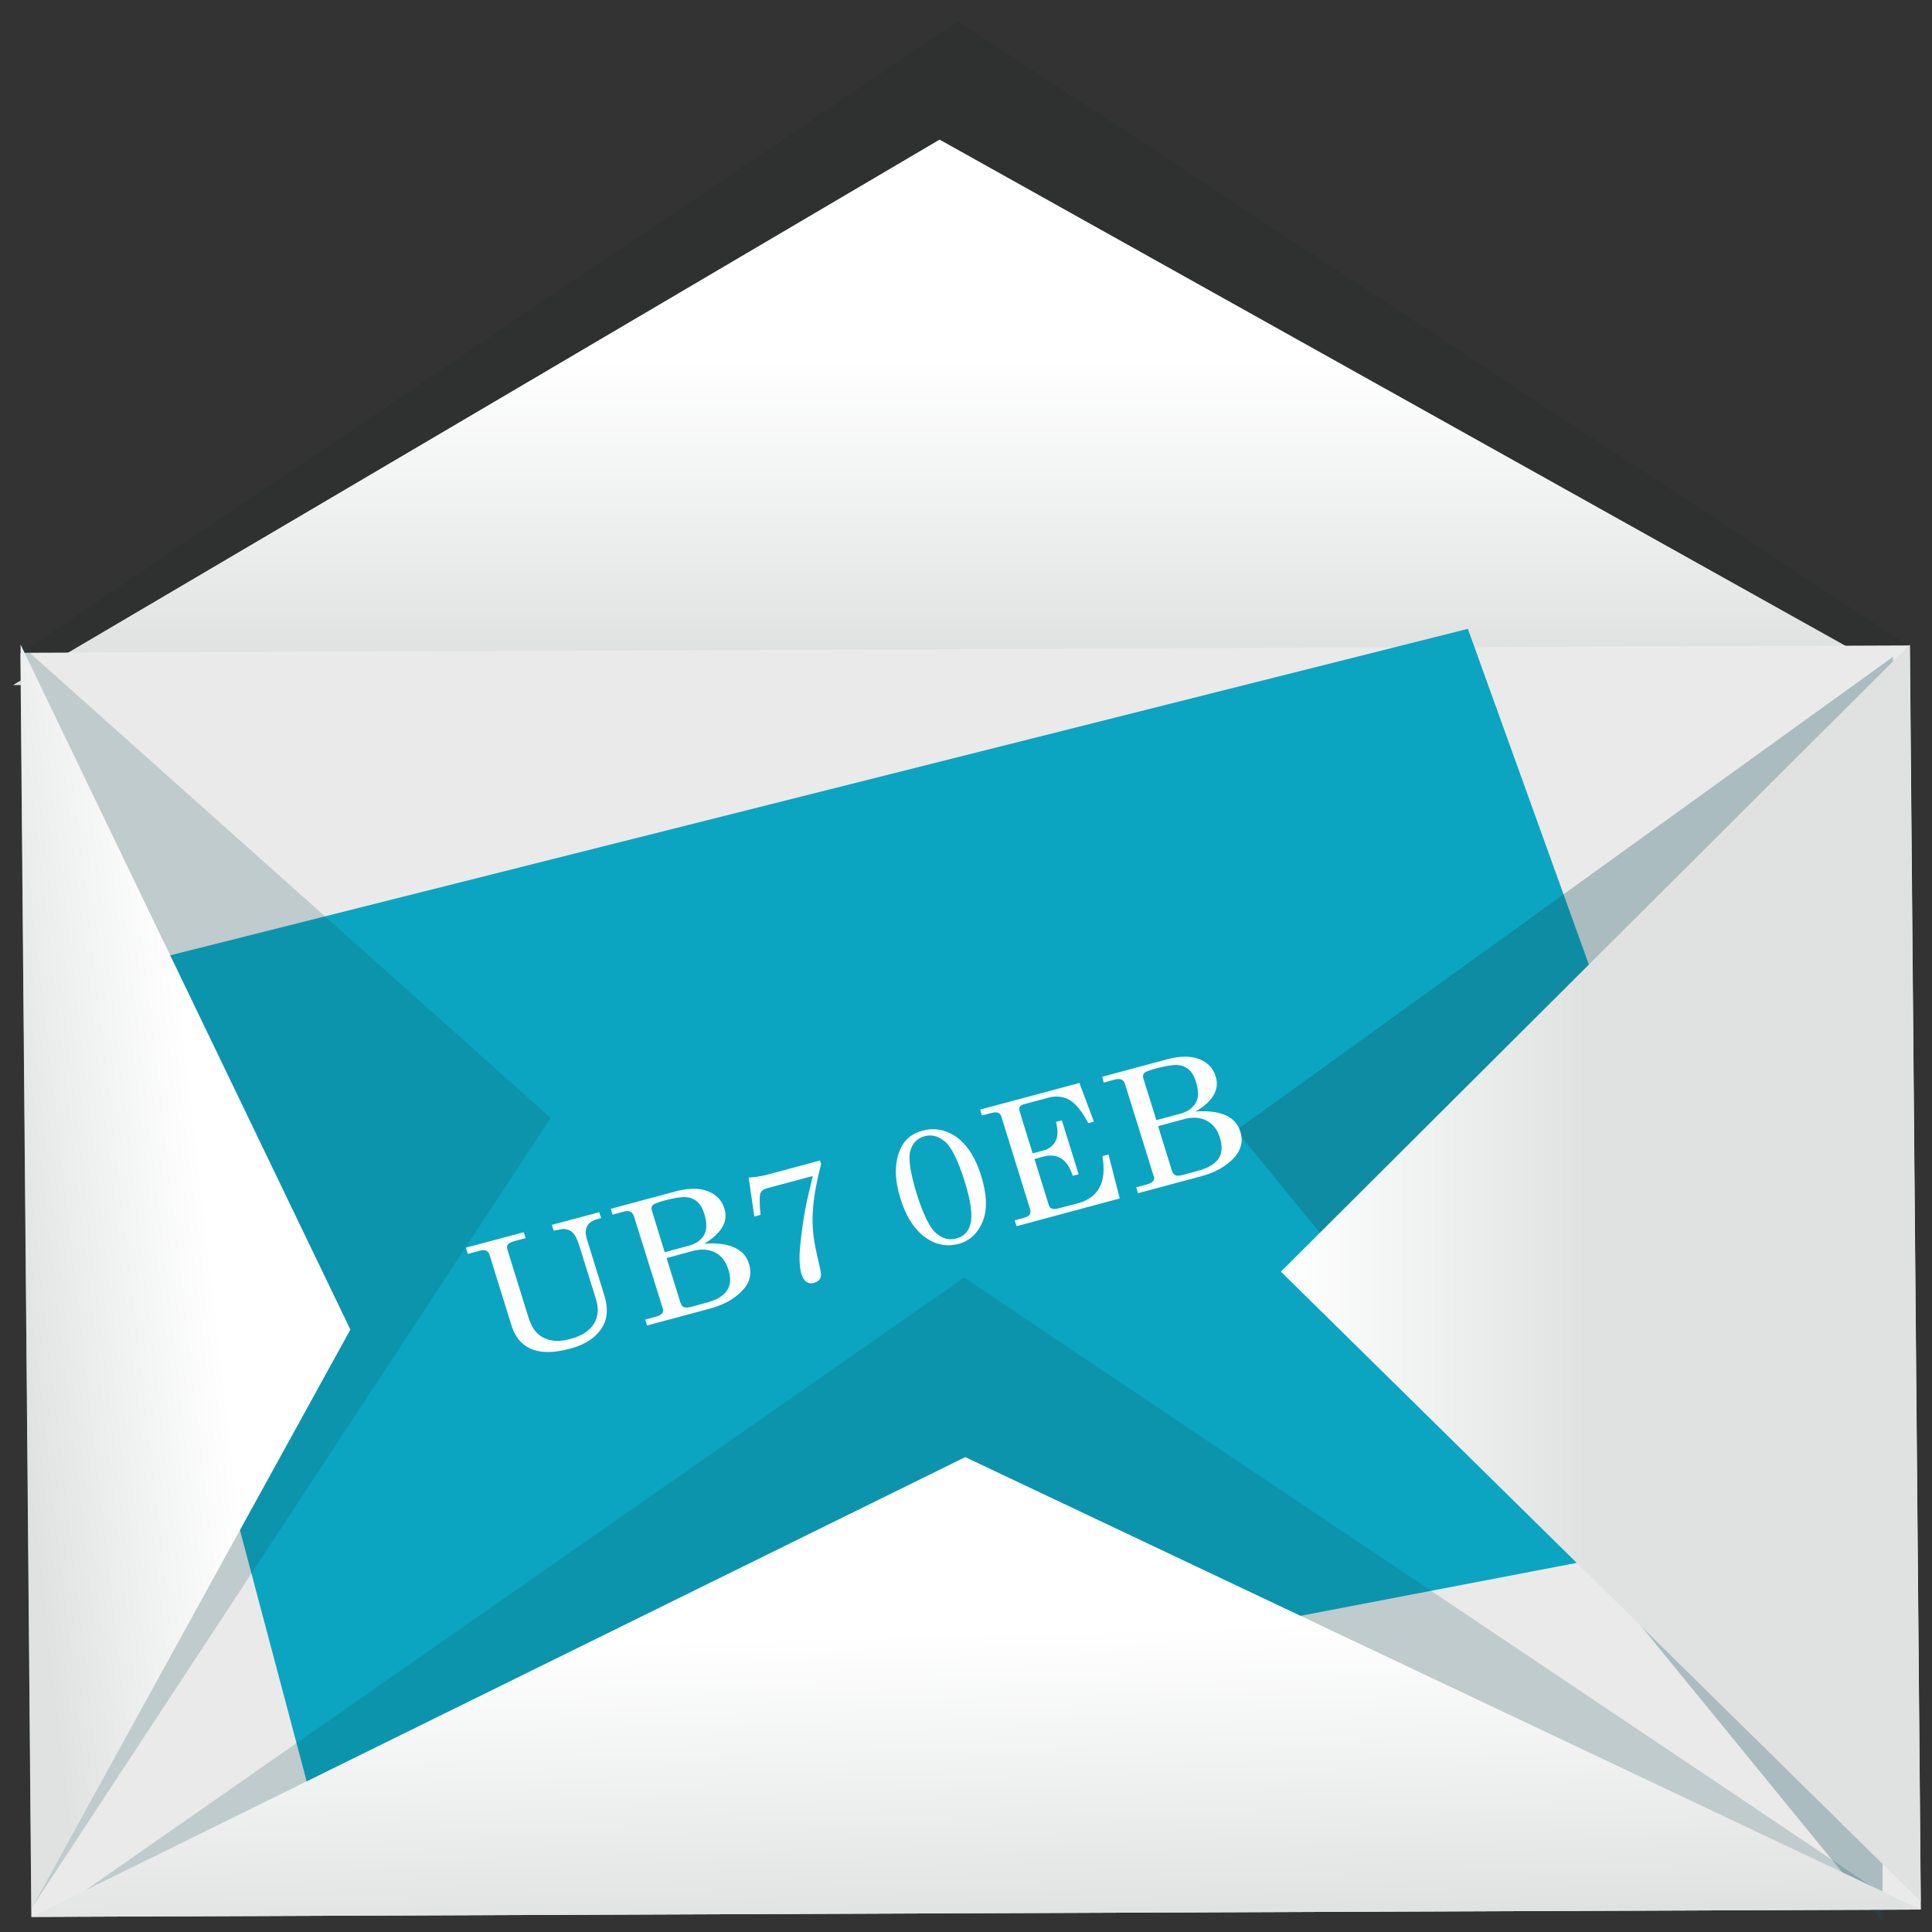 <?xml version="1.0" encoding="utf-8"?>
<!-- Generator: Adobe Illustrator 19.0.0, SVG Export Plug-In . SVG Version: 6.00 Build 0)  -->
<svg version="1.1" id="Layer_1" xmlns="http://www.w3.org/2000/svg" xmlns:xlink="http://www.w3.org/1999/xlink" x="0px" y="0px"
	 viewBox="0 0 1024 1024" style="enable-background:new 0 0 1024 1024;" xml:space="preserve">
<rect x="0" y="0" width="1024" height="1024" fill="#333333" stroke="none"/>
<style type="text/css">
	.st0{fill:#FFFFFF;}
	.st1{opacity:0.1;fill:#111D1D;}
	.st2{fill:url(#XMLID_36_);}
	.st3{fill:url(#XMLID_37_);}
	.st4{fill:#EAEAEA;}
	.st5{fill:#0BA5C2;}
	.st6{opacity:0.2;}
	.st7{fill:#14525B;}
	.st8{opacity:0.3;}
	.st9{fill:url(#XMLID_41_);}
	.st10{fill:url(#XMLID_42_);}
	.st11{opacity:0.2;fill:#14525B;}
	.st12{fill:url(#XMLID_43_);}
</style>
<g>
	<path class="st0" d="M382.4,772.2c21.5-0.1,38.6,3.8,51.4,11.9c15.2,9.7,22.9,21.2,23.1,34.5c0.1,13.8-6.9,25.2-21.3,34
		c-13.8,8.3-31.1,12.6-52,12.7l-53.9,0.3c-21.8,0.1-38.9-3.8-51.5-11.7c-15-9.5-22.6-20.9-22.7-34.3c-0.2-14.2,6.7-25.6,20.6-34.4
		c13.6-8.3,31.1-12.6,52.5-12.7L382.4,772.2z M383.8,841.1c12.3-0.1,21.4-1.5,27.3-4.4c8.6-3.9,12.9-10,12.8-18.2
		c-0.1-8.6-5.1-15-15-18.8c-5.6-2.2-14.2-3.4-25.7-3.2l-54.4,0.3c-27.1,0.1-40.7,7.7-40.5,22.5c0.1,8.5,5.2,14.8,15.3,18.9
		c5.6,2.2,14.1,3.3,25.7,3.3L383.8,841.1z"/>
	<path class="st0" d="M400.3,690.1l51.2-0.3l0.9,84.5l-31,0.1l-79.1-53.6c-7.6-5.2-15.8-7.6-24.8-7.7c-8.1,0-14.7,2-19.9,5.8
		c-5.1,3.8-7.7,8.5-7.6,13.8c0,6,3.3,10.8,9.6,14.5c6.4,3.7,14,5.3,22.9,5l0.3,23.3c-19.5,0.1-35.8-3.8-48.7-12
		c-13-8.1-19.6-18.7-19.7-31.8c-0.1-12,5.8-22,17.6-30c11.9-8,26.9-12,45.1-12.1c12.9,0,24.6,2.3,35,7.2c6.6,3,15.7,8.7,27.2,17
		l42.1,30.2l-0.6-33l-20.2,0.2L400.3,690.1z"/>
</g>
<polygon id="XMLID_31_" class="st1" points="1012.3,342.7 1012.3,342.7 1012.3,342.7 1007,339.2 507.9,11.3 15.6,343.1 11,346.2 
	11,346.2 11,346.2 11,346.2 11,346.2 11,346.2 11,346.2 11,346.2 11,346.2 11,346.2 11,346.2 11,346.2 11,346.3 11,346.3 11,346.3 
	11,346.3 11,346.3 11,346.3 11,346.3 11,346.3 11,346.3 11,346.3 11,346.3 11,346.3 11,346.3 11,346.3 11,346.3 11,346.3 11,346.3 
	11,346.3 11,346.3 11,346.3 11,346.3 11,346.3 11,346.3 11,346.3 11,346.4 11,346.4 11,346.4 11,346.4 11,346.4 11,346.4 11,346.4 
	11,346.4 11,346.4 11,346.4 11,346.4 11,346.4 11,346.4 11,346.4 11,346.4 11,346.4 11,346.4 11,346.4 11,346.4 11,346.4 11,346.4 
	11,346.4 11,346.4 11,346.4 11,346.4 11,346.4 11,346.4 11,346.4 11,346.4 11,346.4 11,346.5 11,346.5 11,346.5 11,346.5 11,346.5 
	11,346.5 11,346.5 11,346.5 11,346.5 11,346.5 11,346.5 11,346.5 11,346.5 11,346.5 11,346.5 11,346.5 11,346.5 11,346.5 11,346.5 
	11,346.5 11,346.5 11,346.5 11,346.5 11,346.5 11,346.6 983.7,342.8 1010.4,342.8 "/>
<linearGradient id="XMLID_36_" gradientUnits="userSpaceOnUse" x1="507.624" y1="190.962" x2="507.624" y2="515.854">
	<stop  offset="0" style="stop-color:#FFFFFF"/>
	<stop  offset="0.478" style="stop-color:#E0E2E2"/>
</linearGradient>
<polygon id="XMLID_30_" class="st2" points="1008.4,359.2 498,74 6.9,363.1 "/>
<radialGradient id="XMLID_37_" cx="146.72" cy="1114.673" r="0" gradientTransform="matrix(-1.548469e-002 -0.733 1.095 -1.040000e-002 -202.724 769.522)" gradientUnits="userSpaceOnUse">
	<stop  offset="0" style="stop-color:#F58220"/>
	<stop  offset="1" style="stop-color:#EE2E2B"/>
</radialGradient>
<polygon id="XMLID_28_" class="st3" points="1015.9,650.4 1015.9,650.4 1015.9,650.4 "/>
<polygon id="XMLID_27_" class="st4" points="10.8,346 16.6,1016 1018.1,1012.1 1012.3,342.1 10.8,346 "/>
<polygon id="XMLID_26_" class="st5" points="948.6,806.7 165.9,956.8 49,516.7 778,333.3 "/>
<g id="XMLID_34_" class="st6">
	<g id="XMLID_74_">
		<polygon id="XMLID_77_" class="st7" points="291.9,592.5 16.6,1011.6 10.8,341.6 		"/>
		<polygon id="XMLID_76_" class="st7" points="238.1,592.7 16.6,1011.6 10.8,343.6 		"/>
		<polygon id="XMLID_75_" class="st7" points="184.3,593 16.6,1011.6 10.8,345.6 		"/>
	</g>
</g>
<g id="XMLID_29_" class="st8">
	<polygon id="XMLID_5_" class="st7" points="655.2,599.1 997.5,1018.2 1003.2,348.2 	"/>
	<polygon id="XMLID_6_" class="st7" points="742.5,599.4 997.5,1015.7 1003.2,348.2 	"/>
	<polygon id="XMLID_4_" class="st7" points="829.7,599.6 997.5,1013.2 1003.2,348.2 	"/>
</g>
<linearGradient id="XMLID_41_" gradientUnits="userSpaceOnUse" x1="112.131" y1="665.266" x2="-117.791" y2="691.796">
	<stop  offset="0" style="stop-color:#FFFFFF"/>
	<stop  offset="0.478" style="stop-color:#E0E2E2"/>
</linearGradient>
<polygon id="XMLID_21_" class="st9" points="185.7,704.7 16.7,1011.6 10.9,341.6 "/>
<linearGradient id="XMLID_42_" gradientUnits="userSpaceOnUse" x1="678.905" y1="674.768" x2="1018" y2="674.768">
	<stop  offset="0" style="stop-color:#FFFFFF"/>
	<stop  offset="0.478" style="stop-color:#E0E2E2"/>
</linearGradient>
<polygon id="XMLID_20_" class="st10" points="678.9,674 1012.2,341.7 1018,1007.8 "/>
<g>
	<path class="st0" d="M246.9,661.3l30.7-8.2l1,3.1l-6.2,1.7c-1.6,0.4-2.7,1-3.2,1.7c-0.5,0.7-0.6,1.5-0.3,2.6l10.8,34.8
		c1.1,3.7,2.3,6.3,3.6,8c1.9,2.5,4.4,4.2,7.6,5.1c3.2,0.9,7,0.8,11.4-0.4c6-1.6,10.2-4.3,12.5-8.1c2.3-3.8,2.6-8.1,1.1-12.9
		l-8.8-28.3c-0.8-2.5-1.6-4.4-2.3-5.5c-0.8-1.2-1.6-2.1-2.6-2.6c-0.9-0.5-2-0.8-3.2-0.9c-1.2,0-3,0.3-5.5,0.9l-1-3.1l25.1-6.7l1,3.1
		l-1.8,0.5c-2.8,0.7-4.7,2-5.6,3.8c-0.9,1.8-1,4-0.2,6.7l9.4,30.3c2,6.6,1.6,12.3-1.4,16.9c-3.3,5.2-8.8,8.8-16.4,10.9
		c-6.6,1.8-12,2.3-16.3,1.6c-4.3-0.7-7.8-2.5-10.5-5.3c-2-2.1-3.7-5.1-4.8-8.8l-11.6-37.3c-0.3-1-0.9-1.6-1.7-2
		c-0.9-0.4-2-0.4-3.4,0l-6.3,1.7L246.9,661.3z"/>
	<path class="st0" d="M323.7,640.7l34.6-9.3c6.8-1.8,12.4-1.8,16.9,0c4.5,1.8,7.4,4.8,8.7,9c1.1,3.5,0.8,6.8-1,9.9
		c-1.8,3.1-5,6.1-9.6,8.9c6.6-0.5,11.9,0.2,15.9,2c4,1.8,6.6,4.7,7.8,8.7c0.9,3.1,0.9,6-0.1,8.9c-1.1,2.9-3.4,5.6-7,8.4
		c-3.6,2.8-8.1,4.8-13.3,6.3l-33.6,9l-1-3.1l5.5-1.5c1.6-0.4,2.7-1,3.4-1.7c0.6-0.7,0.8-1.4,0.6-2L336,644.6c-0.4-1.2-1-2-2-2.4
		c-0.9-0.4-2.1-0.4-3.5,0l-5.8,1.6L323.7,640.7z M352.3,663.7l12.6-3.4c3.9-1,6.6-2.9,8.2-5.6c1.6-2.7,1.7-6.5,0.2-11.3
		c-0.9-3-2.2-5.1-3.8-6.5c-1.6-1.4-3.6-2.2-5.9-2.4c-2.3-0.2-6,0.4-11.1,1.7c-3.6,1-5.8,1.8-6.5,2.5c-0.7,0.7-0.9,1.7-0.5,2.9
		L352.3,663.7z M353.3,666.8l7.4,23.8c0.4,1.1,1,1.9,1.8,2.2c0.9,0.4,2.2,0.3,4.1-0.2l8-2.2c5.3-1.4,8.9-3.6,10.8-6.5
		c1.9-2.9,2.1-6.6,0.6-11.2c-1.3-4.2-3.7-7.2-7-8.9c-3.4-1.7-7.4-2-12.1-0.7L353.3,666.8z"/>
	<path class="st0" d="M396.8,624.1c3.1-0.1,6.4-0.6,9.9-1.5l27.9-7.5l0.6,1.9c-2,7.8-3.3,14.3-3.9,19.5c-0.6,5.2-0.8,10-0.5,14.5
		c0.3,4.5,1.1,9.6,2.5,15.3c1.1,4.7,1.8,7.7,1.8,8.9c0.1,1.2-0.2,2.2-0.8,3c-0.6,0.8-1.6,1.4-2.9,1.8c-1.5,0.4-2.8,0.2-3.9-0.5
		c-1.1-0.7-2-2.1-2.7-4.1c-0.5-1.8-0.9-4.1-1-7.1c-0.2-2.9,0.2-7.4,0.9-13.4c1-8.1,2.1-14.6,3.2-19.3l2.9-12.3l-24.3,6.5
		c-1.8,0.5-3,1.4-3.5,2.8c-0.5,1.4-0.5,5.2,0.1,11.3l-3.3,0.9L396.8,624.1z"/>
	<path class="st0" d="M488.9,599.3c5.8-1.6,11.4-0.8,16.6,2.4c6.4,3.9,11.3,11.1,14.6,21.7c3,9.8,3.3,17.9,0.7,24.1
		c-2.6,6.3-6.9,10.2-12.8,11.8c-5.7,1.5-11.2,0.7-16.3-2.6c-6.5-4.1-11.3-11.3-14.5-21.6c-3-9.7-3.2-18.1-0.4-25.1
		C478.9,604.5,482.9,600.9,488.9,599.3z M490.1,602.2c-4,1.1-6.5,3.7-7.6,7.8c-1.2,4.1,0,11.7,3.4,22.8c3.4,10.8,6.8,17.7,10.1,20.7
		c3.4,3,7.1,4,10.9,2.9c3.9-1,6.3-3.5,7.4-7.4c1.3-4.7,0.3-12.2-3-22.8c-3.4-10.9-6.8-17.9-10.3-21
		C497.6,602.2,494,601.2,490.1,602.2z"/>
	<path class="st0" d="M519.5,588.1l52.6-14.1l7.7,20.5l-3,0.8c-3.2-6.2-6.6-10.3-9.9-12.3c-3.4-1.9-7.2-2.3-11.3-1.2l-13,3.5
		c-1,0.3-1.8,0.7-2.1,1.4c-0.4,0.7-0.4,1.6,0,2.6l6.8,22l5.7-1.5c3-0.8,5.2-2.5,6.5-5c1.3-2.5,1.3-5.9,0.2-10.2l3.1-0.8l8.9,28.6
		l-3.1,0.8c-1.6-4.7-3.7-7.8-6.3-9.3c-2.6-1.5-5.5-1.8-8.8-1l-5.2,1.4l7.6,24.5c0.3,0.9,0.8,1.5,1.6,1.8c0.8,0.3,1.9,0.3,3.4-0.1
		l10.3-2.7c11.1-3,15.5-11.3,13.1-25l3.2-0.9l6,23.3l-54.7,14.7l-1-3.1l4.5-1.2c1.8-0.5,2.9-1.1,3.4-1.8s0.6-1.7,0.3-2.8L530.8,592
		c-0.3-1.1-0.9-1.8-1.7-2.2c-0.8-0.3-1.9-0.3-3.2,0l-5.5,1.4L519.5,588.1z"/>
	<path class="st0" d="M584.2,570.7l34.6-9.3c6.8-1.8,12.4-1.8,16.9,0c4.5,1.8,7.3,4.8,8.6,9c1.1,3.5,0.8,6.8-1,9.9
		c-1.7,3.1-4.9,6.1-9.6,8.8c6.6-0.4,11.9,0.2,15.9,2c4,1.8,6.6,4.7,7.8,8.7c1,3.1,0.9,6-0.2,8.9c-1,2.8-3.4,5.7-7,8.4
		c-3.6,2.8-8.1,4.8-13.4,6.3l-33.6,9l-1-3.1l5.5-1.5c1.7-0.4,2.8-1,3.4-1.7c0.6-0.7,0.8-1.4,0.6-2l-15.4-49.5c-0.3-1.2-1-2-1.9-2.4
		c-0.9-0.4-2.1-0.4-3.6,0l-5.8,1.6L584.2,570.7z M612.9,593.7l12.6-3.4c3.8-1,6.6-2.9,8.2-5.6c1.6-2.7,1.7-6.5,0.2-11.3
		c-0.9-3-2.2-5.1-3.8-6.5c-1.6-1.4-3.6-2.2-5.9-2.4c-2.3-0.2-6,0.4-11.2,1.7c-3.6,1-5.8,1.8-6.5,2.5c-0.7,0.7-0.9,1.7-0.5,2.9
		L612.9,593.7z M613.8,596.9l7.4,23.8c0.4,1.1,1,1.9,1.8,2.2c0.9,0.4,2.2,0.3,4.1-0.2l8-2.2c5.3-1.4,8.9-3.6,10.8-6.5
		c1.9-2.9,2.1-6.6,0.6-11.2c-1.3-4.2-3.7-7.2-7.1-8.9c-3.4-1.7-7.4-2-12-0.7L613.8,596.9z"/>
</g>
<polygon id="XMLID_7_" class="st11" points="28.8,1013.4 511,677.1 1005.5,1008.9 "/>
<linearGradient id="XMLID_43_" gradientUnits="userSpaceOnUse" x1="513.518" y1="864.822" x2="521.878" y2="1190.881">
	<stop  offset="0" style="stop-color:#FFFFFF"/>
	<stop  offset="0.478" style="stop-color:#E0E2E2"/>
</linearGradient>
<polygon id="XMLID_8_" class="st12" points="511.6,772.3 1018.1,1012.1 16.6,1016 "/>
</svg>

